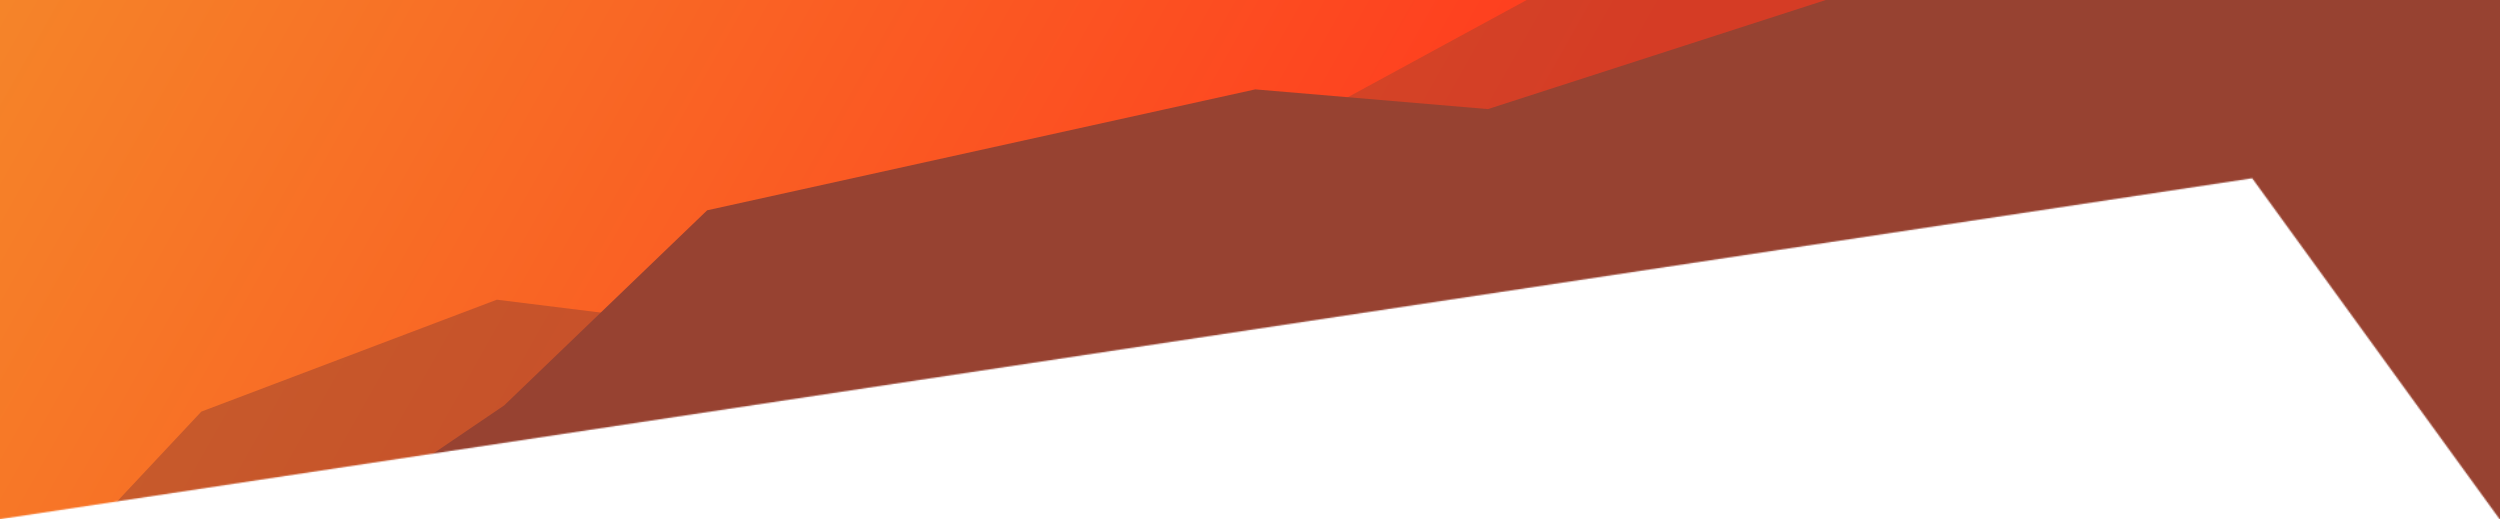 <svg width="1902" height="395" viewBox="0 0 1902 395" fill="none" xmlns="http://www.w3.org/2000/svg">
<mask id="mask0_5038_51443" style="mask-type:alpha" maskUnits="userSpaceOnUse" x="-905" y="-1240" width="5373" height="1635">
<path fill-rule="evenodd" clip-rule="evenodd" d="M1849.53 -980.621L1661.29 -1240L-905 -851.589L-0.291 395L1713.47 135.621L1901.71 395L4468 6.589L3563.29 -1240L1849.53 -980.621Z" fill="url(#paint0_linear_5038_51443)"/>
</mask>
<g mask="url(#mask0_5038_51443)">
<path fill-rule="evenodd" clip-rule="evenodd" d="M1905 376.5V-6.5L-4.291 -8.5V532L1905 376.5Z" fill="url(#paint1_linear_5038_51443)"/>
<path opacity="0.4" d="M111.24 968.082L165.749 887.055L298.255 758.869L267.237 714.342L352.84 652.852L493.787 606.414L587.172 587.253L725.442 495.272L822.994 403.348L821.647 337.439L792.269 225.999L875.341 155.508L1214.38 -28.729L1473 -37.729L2003.65 -204L2386.39 44.173L2531.42 484.353L111.24 968.082Z" fill="#974231"/>
<path opacity="0.5" d="M153.166 313.149L378 228.002L539 248.002L655 249.002L973 409.334L873.402 565.687L-506 793L-754 713L-182 448.168L63 409.334L153.166 313.149Z" fill="#974231"/>
<path d="M-956 881L-303.873 590.204L-153.436 487.922L-52.891 456.308H75.509L140.2 447.331L243.809 403.238L383.573 308.436L538 160L955 68L1132 83L2058 -216L2228 -223V948L-956 881Z" fill="#974231"/>
</g>
<defs>
<linearGradient id="paint0_linear_5038_51443" x1="3704.38" y1="56.353" x2="2740.88" y2="-2009.55" gradientUnits="userSpaceOnUse">
<stop offset="0.039" stop-color="#EA582E"/>
<stop offset="0.666" stop-color="#286BB2"/>
</linearGradient>
<linearGradient id="paint1_linear_5038_51443" x1="-4" y1="-17" x2="969.5" y2="532" gradientUnits="userSpaceOnUse">
<stop stop-color="#F58529"/>
<stop offset="1" stop-color="#FF391E"/>
</linearGradient>
</defs>
</svg>
